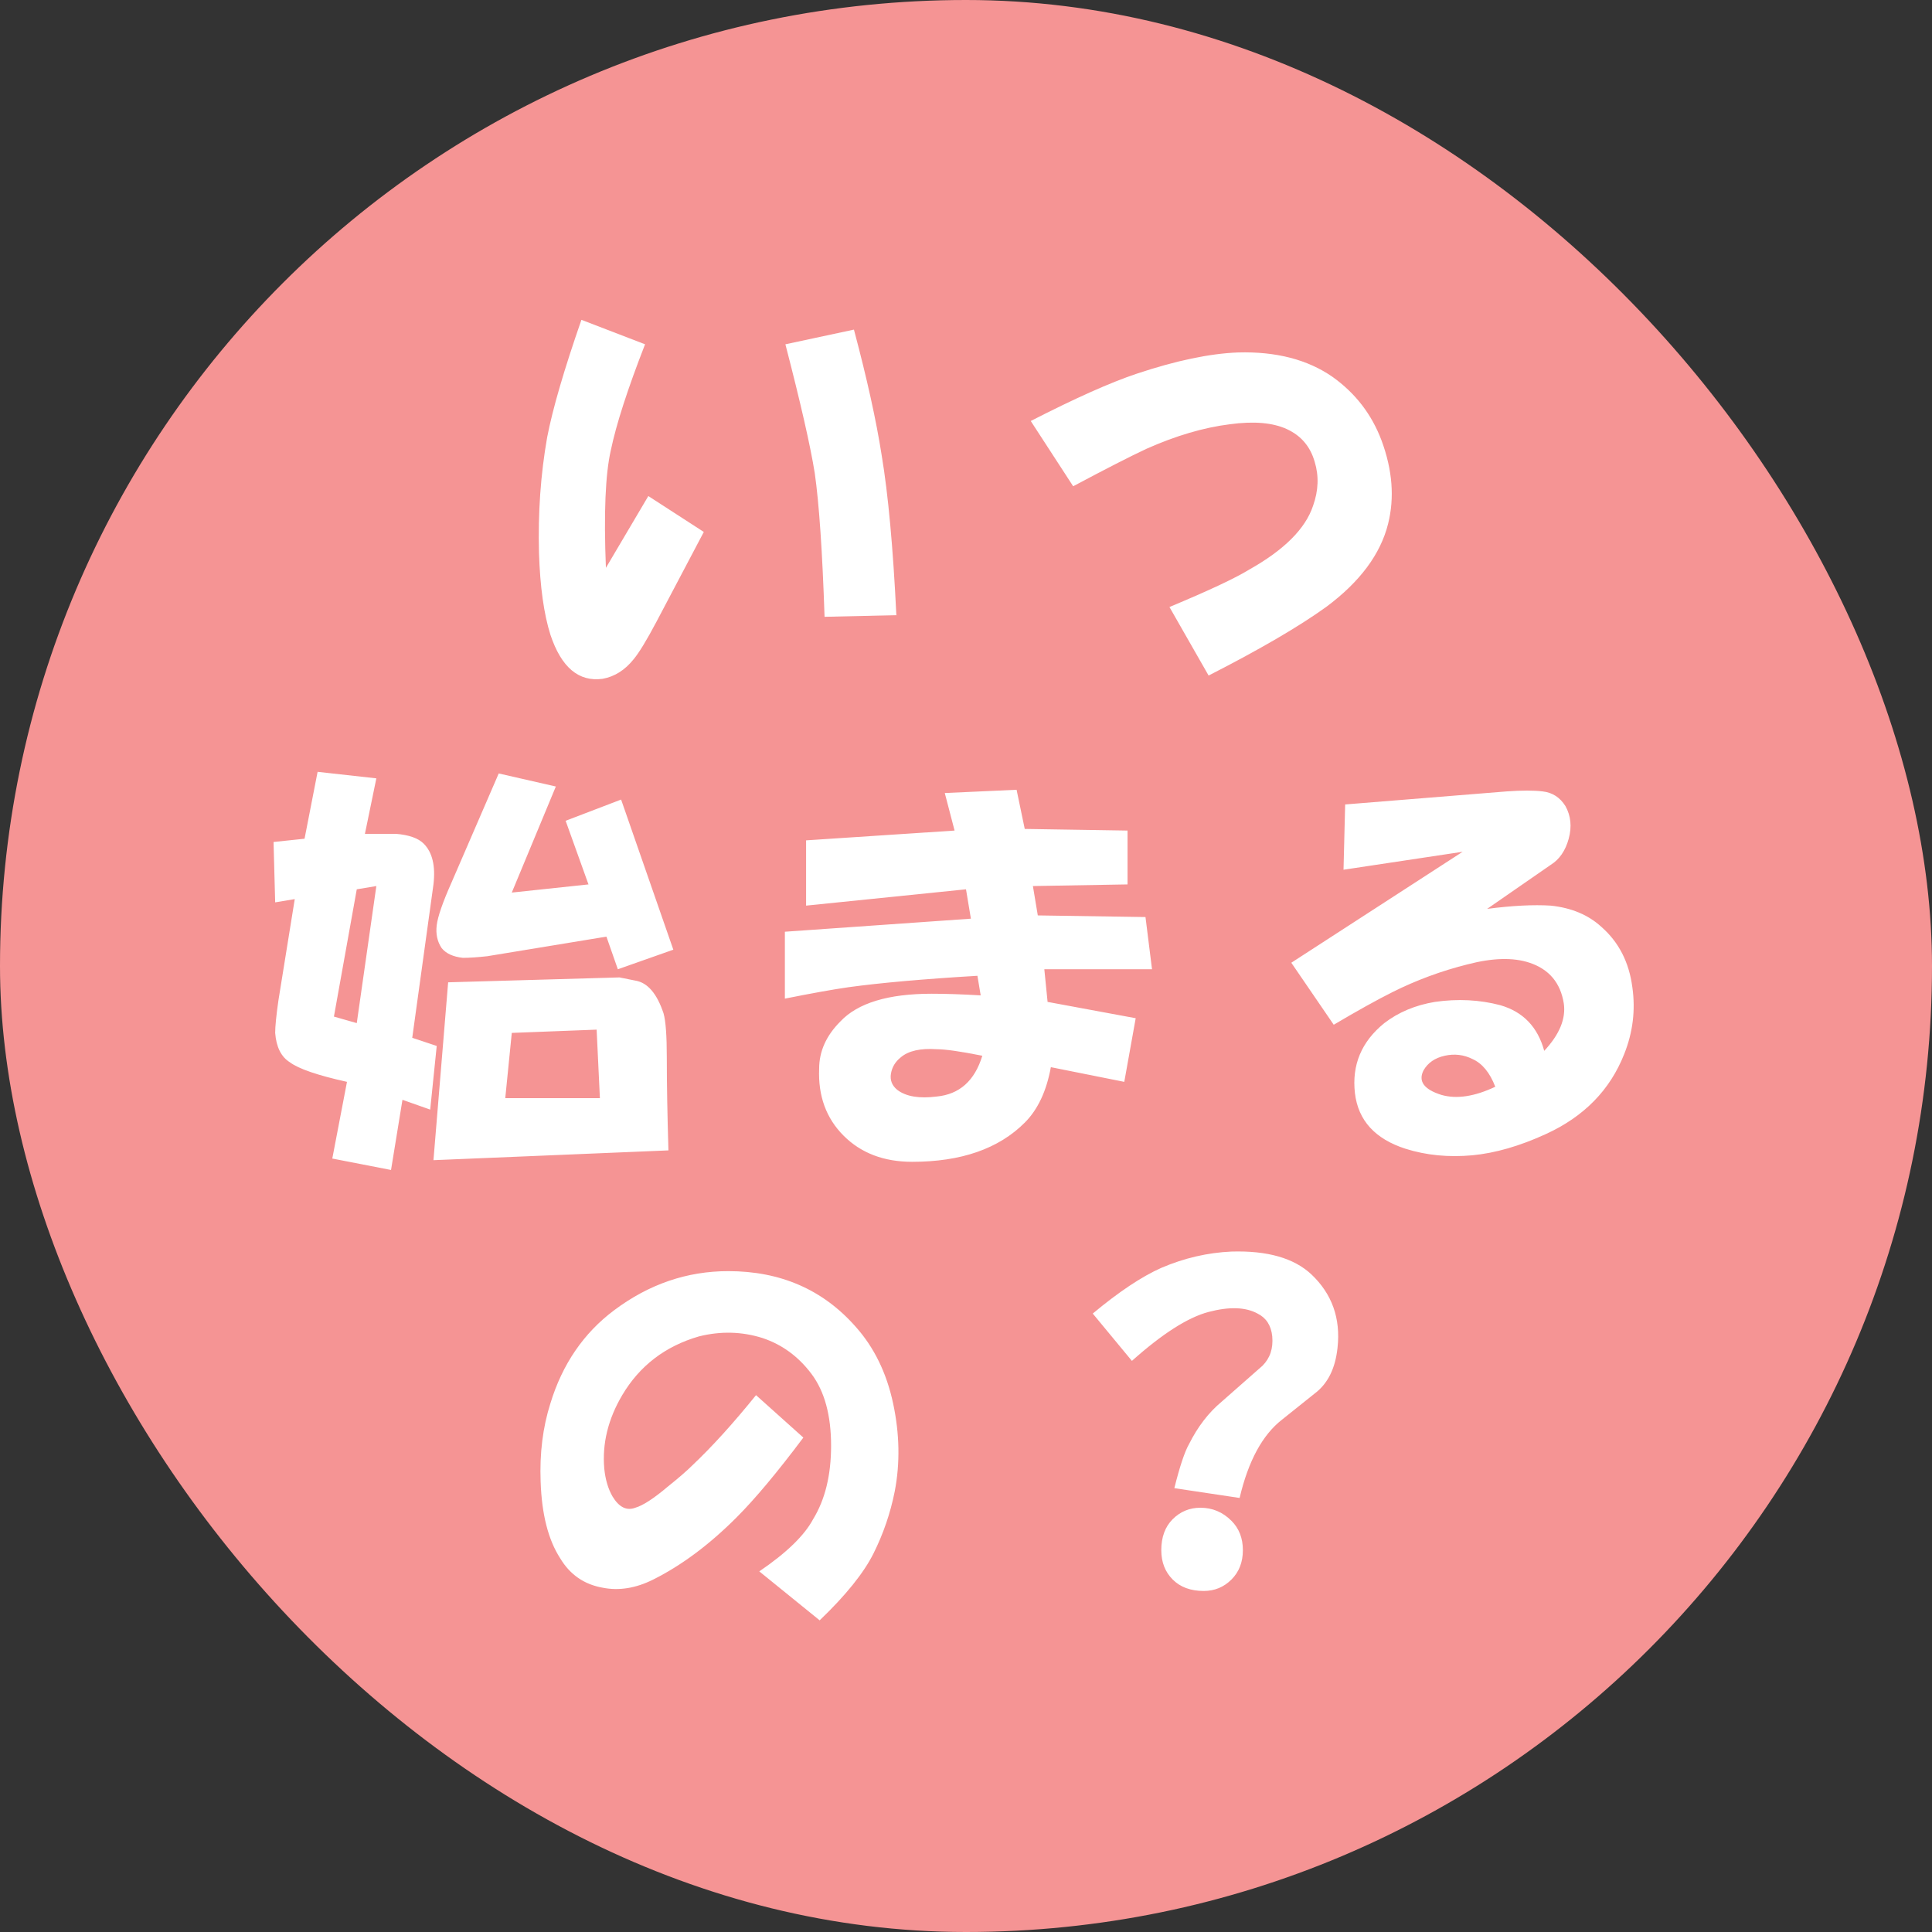 <svg width="148" height="148" viewBox="0 0 148 148" fill="none" xmlns="http://www.w3.org/2000/svg">
<rect x="0" y="0" width="148" height="148" fill="#333333" stroke="none"/>
<rect width="148" height="148" rx="74" fill="#F59494"/>
<path d="M49.415 26.375C48.082 29.792 47.207 32.5 46.79 34.5C46.373 36.333 46.248 39.333 46.415 43.5L49.665 38L53.915 40.75L50.29 47.625C49.54 49.042 48.957 50 48.54 50.5C47.873 51.333 47.082 51.833 46.165 52C44.332 52.25 42.998 51.125 42.165 48.625C41.665 47.042 41.373 44.958 41.29 42.375C41.207 39.292 41.415 36.333 41.915 33.5C42.332 31.333 43.207 28.333 44.54 24.5L49.415 26.375ZM65.415 25.25C66.415 29 67.123 32.208 67.54 34.875C68.04 37.875 68.415 41.958 68.665 47.125L63.165 47.25C62.998 42.25 62.748 38.583 62.415 36.25C62.082 34.167 61.332 30.875 60.165 26.375L65.415 25.25ZM101.585 46.5C99.502 48 96.502 49.75 92.585 51.75L89.585 46.5C92.585 45.25 94.627 44.292 95.71 43.625C98.377 42.125 100.002 40.5 100.585 38.75C101.002 37.583 101.043 36.458 100.71 35.375C100.377 34.208 99.668 33.375 98.585 32.875C97.502 32.375 96.043 32.25 94.21 32.5C92.21 32.75 90.085 33.375 87.835 34.375C86.585 34.958 84.71 35.917 82.21 37.25L78.96 32.25C82.377 30.5 85.085 29.292 87.085 28.625C90.085 27.625 92.668 27.083 94.835 27C97.752 26.917 100.168 27.542 102.085 28.875C103.835 30.125 105.085 31.75 105.835 33.75C106.668 36 106.835 38.125 106.335 40.125C105.752 42.458 104.168 44.583 101.585 46.5ZM23.33 64.25L24.33 59.125L28.83 59.625L27.955 63.875C29.122 63.875 29.913 63.875 30.33 63.875C31.33 63.958 32.038 64.208 32.455 64.625C33.122 65.292 33.372 66.333 33.205 67.75L31.58 79.5L33.455 80.125L32.955 85L30.83 84.25L29.955 89.625L25.455 88.75L26.58 82.875C24.33 82.375 22.872 81.875 22.205 81.375C21.538 80.958 21.163 80.208 21.08 79.125C21.08 78.625 21.163 77.792 21.33 76.625L22.58 68.875L21.08 69.125L20.955 64.5L23.33 64.25ZM27.33 78.375L28.83 67.875L27.33 68.125L25.58 77.875L27.33 78.375ZM34.33 75.25L47.455 74.875L48.705 75.125C49.622 75.292 50.33 76.125 50.83 77.625C50.997 78.208 51.08 79.333 51.08 81C51.08 83 51.122 85.375 51.205 88.125L33.205 88.875L34.33 75.25ZM42.58 60.25L39.205 68.375L45.08 67.75L43.33 62.875L47.58 61.25L51.58 72.75L47.33 74.25L46.455 71.75L37.33 73.25C36.58 73.333 35.955 73.375 35.455 73.375C34.705 73.292 34.163 73.042 33.83 72.625C33.497 72.125 33.372 71.542 33.455 70.875C33.538 70.208 33.913 69.125 34.58 67.625L38.205 59.25L42.58 60.25ZM45.955 84.125L45.705 78.875L39.205 79.125L38.705 84.125H45.955ZM74.375 70.375L74 68.125L61.75 69.375V64.375L73.125 63.625L72.375 60.75L77.875 60.5L78.5 63.5L86.375 63.625V67.75L79.125 67.875L79.5 70.125L87.75 70.25L88.25 74.25H80L80.25 76.75L87 78L86.125 82.875L80.5 81.75C80.167 83.583 79.5 85 78.5 86C76.5 88 73.625 89 69.875 89C67.708 89 65.958 88.333 64.625 87C63.292 85.667 62.667 83.958 62.75 81.875C62.75 80.542 63.292 79.333 64.375 78.25C65.708 76.833 68.042 76.125 71.375 76.125C72.458 76.125 73.708 76.167 75.125 76.25L74.875 74.75C70.708 75 67.417 75.292 65 75.625C63.833 75.792 62.208 76.083 60.125 76.5V71.375L74.375 70.375ZM71.75 84C73.5 83.833 74.667 82.792 75.25 80.875C73.583 80.542 72.417 80.375 71.75 80.375C70.5 80.292 69.583 80.5 69 81C68.583 81.333 68.333 81.75 68.25 82.25C68.167 82.75 68.333 83.167 68.75 83.5C69.417 84 70.417 84.167 71.75 84ZM112.045 65.25L102.92 66.625L103.045 61.625L115.42 60.625C116.587 60.542 117.503 60.542 118.17 60.625C118.92 60.708 119.503 61.083 119.92 61.75C120.337 62.5 120.42 63.333 120.17 64.25C119.92 65.167 119.462 65.833 118.795 66.25L113.92 69.625C115.837 69.375 117.462 69.292 118.795 69.375C120.378 69.542 121.67 70.083 122.67 71C124.003 72.167 124.795 73.708 125.045 75.625C125.295 77.375 125.087 79.083 124.42 80.75C123.337 83.5 121.337 85.542 118.42 86.875C116.42 87.792 114.545 88.333 112.795 88.5C110.962 88.667 109.253 88.5 107.67 88C105.337 87.25 104.045 85.833 103.795 83.75C103.545 81.583 104.295 79.792 106.045 78.375C107.128 77.542 108.42 77 109.92 76.75C111.67 76.5 113.337 76.583 114.92 77C116.67 77.5 117.795 78.667 118.295 80.5C119.462 79.25 119.962 78.042 119.795 76.875C119.545 75.292 118.67 74.25 117.17 73.75C115.92 73.333 114.337 73.375 112.42 73.875C110.42 74.375 108.503 75.083 106.67 76C105.503 76.583 104.003 77.417 102.17 78.5L98.92 73.75L112.045 65.25ZM110.42 83.875C111.587 84.208 112.962 84 114.545 83.25C114.128 82.167 113.545 81.458 112.795 81.125C112.128 80.792 111.42 80.708 110.67 80.875C109.92 81.042 109.378 81.417 109.045 82C108.628 82.833 109.087 83.458 110.42 83.875ZM58.165 120.375C60.248 118.958 61.623 117.625 62.29 116.375C63.207 114.875 63.665 113 63.665 110.75C63.665 108.417 63.165 106.583 62.165 105.25C61.165 103.917 59.915 103 58.415 102.5C56.832 102 55.207 101.958 53.54 102.375C50.957 103.125 48.998 104.625 47.665 106.875C46.582 108.708 46.123 110.583 46.29 112.5C46.373 113.333 46.582 114.042 46.915 114.625C47.415 115.458 47.998 115.75 48.665 115.5C49.248 115.333 50.082 114.792 51.165 113.875C51.998 113.208 52.623 112.667 53.04 112.25C54.54 110.833 56.165 109.042 57.915 106.875L61.54 110.125C59.54 112.792 57.832 114.833 56.415 116.25C54.332 118.333 52.207 119.917 50.04 121C48.707 121.667 47.415 121.875 46.165 121.625C44.748 121.375 43.665 120.625 42.915 119.375C41.998 117.958 41.498 116 41.415 113.5C41.332 111.333 41.582 109.333 42.165 107.5C43.082 104.5 44.707 102.125 47.04 100.375C49.707 98.375 52.623 97.375 55.79 97.375C59.79 97.375 63.04 98.792 65.54 101.625C66.957 103.208 67.915 105.167 68.415 107.5C68.915 109.833 68.957 112.083 68.54 114.25C68.207 115.917 67.665 117.5 66.915 119C66.165 120.5 64.79 122.208 62.79 124.125L58.165 120.375ZM98.21 108.75C96.71 109.917 95.627 111.917 94.96 114.75L89.96 114C90.377 112.333 90.752 111.208 91.085 110.625C91.752 109.292 92.585 108.208 93.585 107.375L96.71 104.625C97.293 104.042 97.543 103.292 97.46 102.375C97.377 101.542 97.002 100.958 96.335 100.625C95.418 100.125 94.168 100.083 92.585 100.5C91.002 100.917 89.043 102.167 86.71 104.25L83.71 100.625C85.71 98.958 87.46 97.792 88.96 97.125C90.71 96.375 92.502 95.958 94.335 95.875C97.085 95.792 99.127 96.375 100.46 97.625C102.043 99.125 102.71 101 102.46 103.25C102.293 104.833 101.71 106 100.71 106.75L98.21 108.75ZM89.835 121C89.252 120.417 88.96 119.667 88.96 118.75C88.96 117.75 89.252 116.958 89.835 116.375C90.418 115.792 91.127 115.5 91.96 115.5C92.877 115.5 93.668 115.833 94.335 116.5C94.918 117.083 95.21 117.833 95.21 118.75C95.21 119.667 94.918 120.417 94.335 121C93.752 121.583 93.043 121.875 92.21 121.875C91.21 121.875 90.418 121.583 89.835 121Z" fill="white"/>
</svg>
